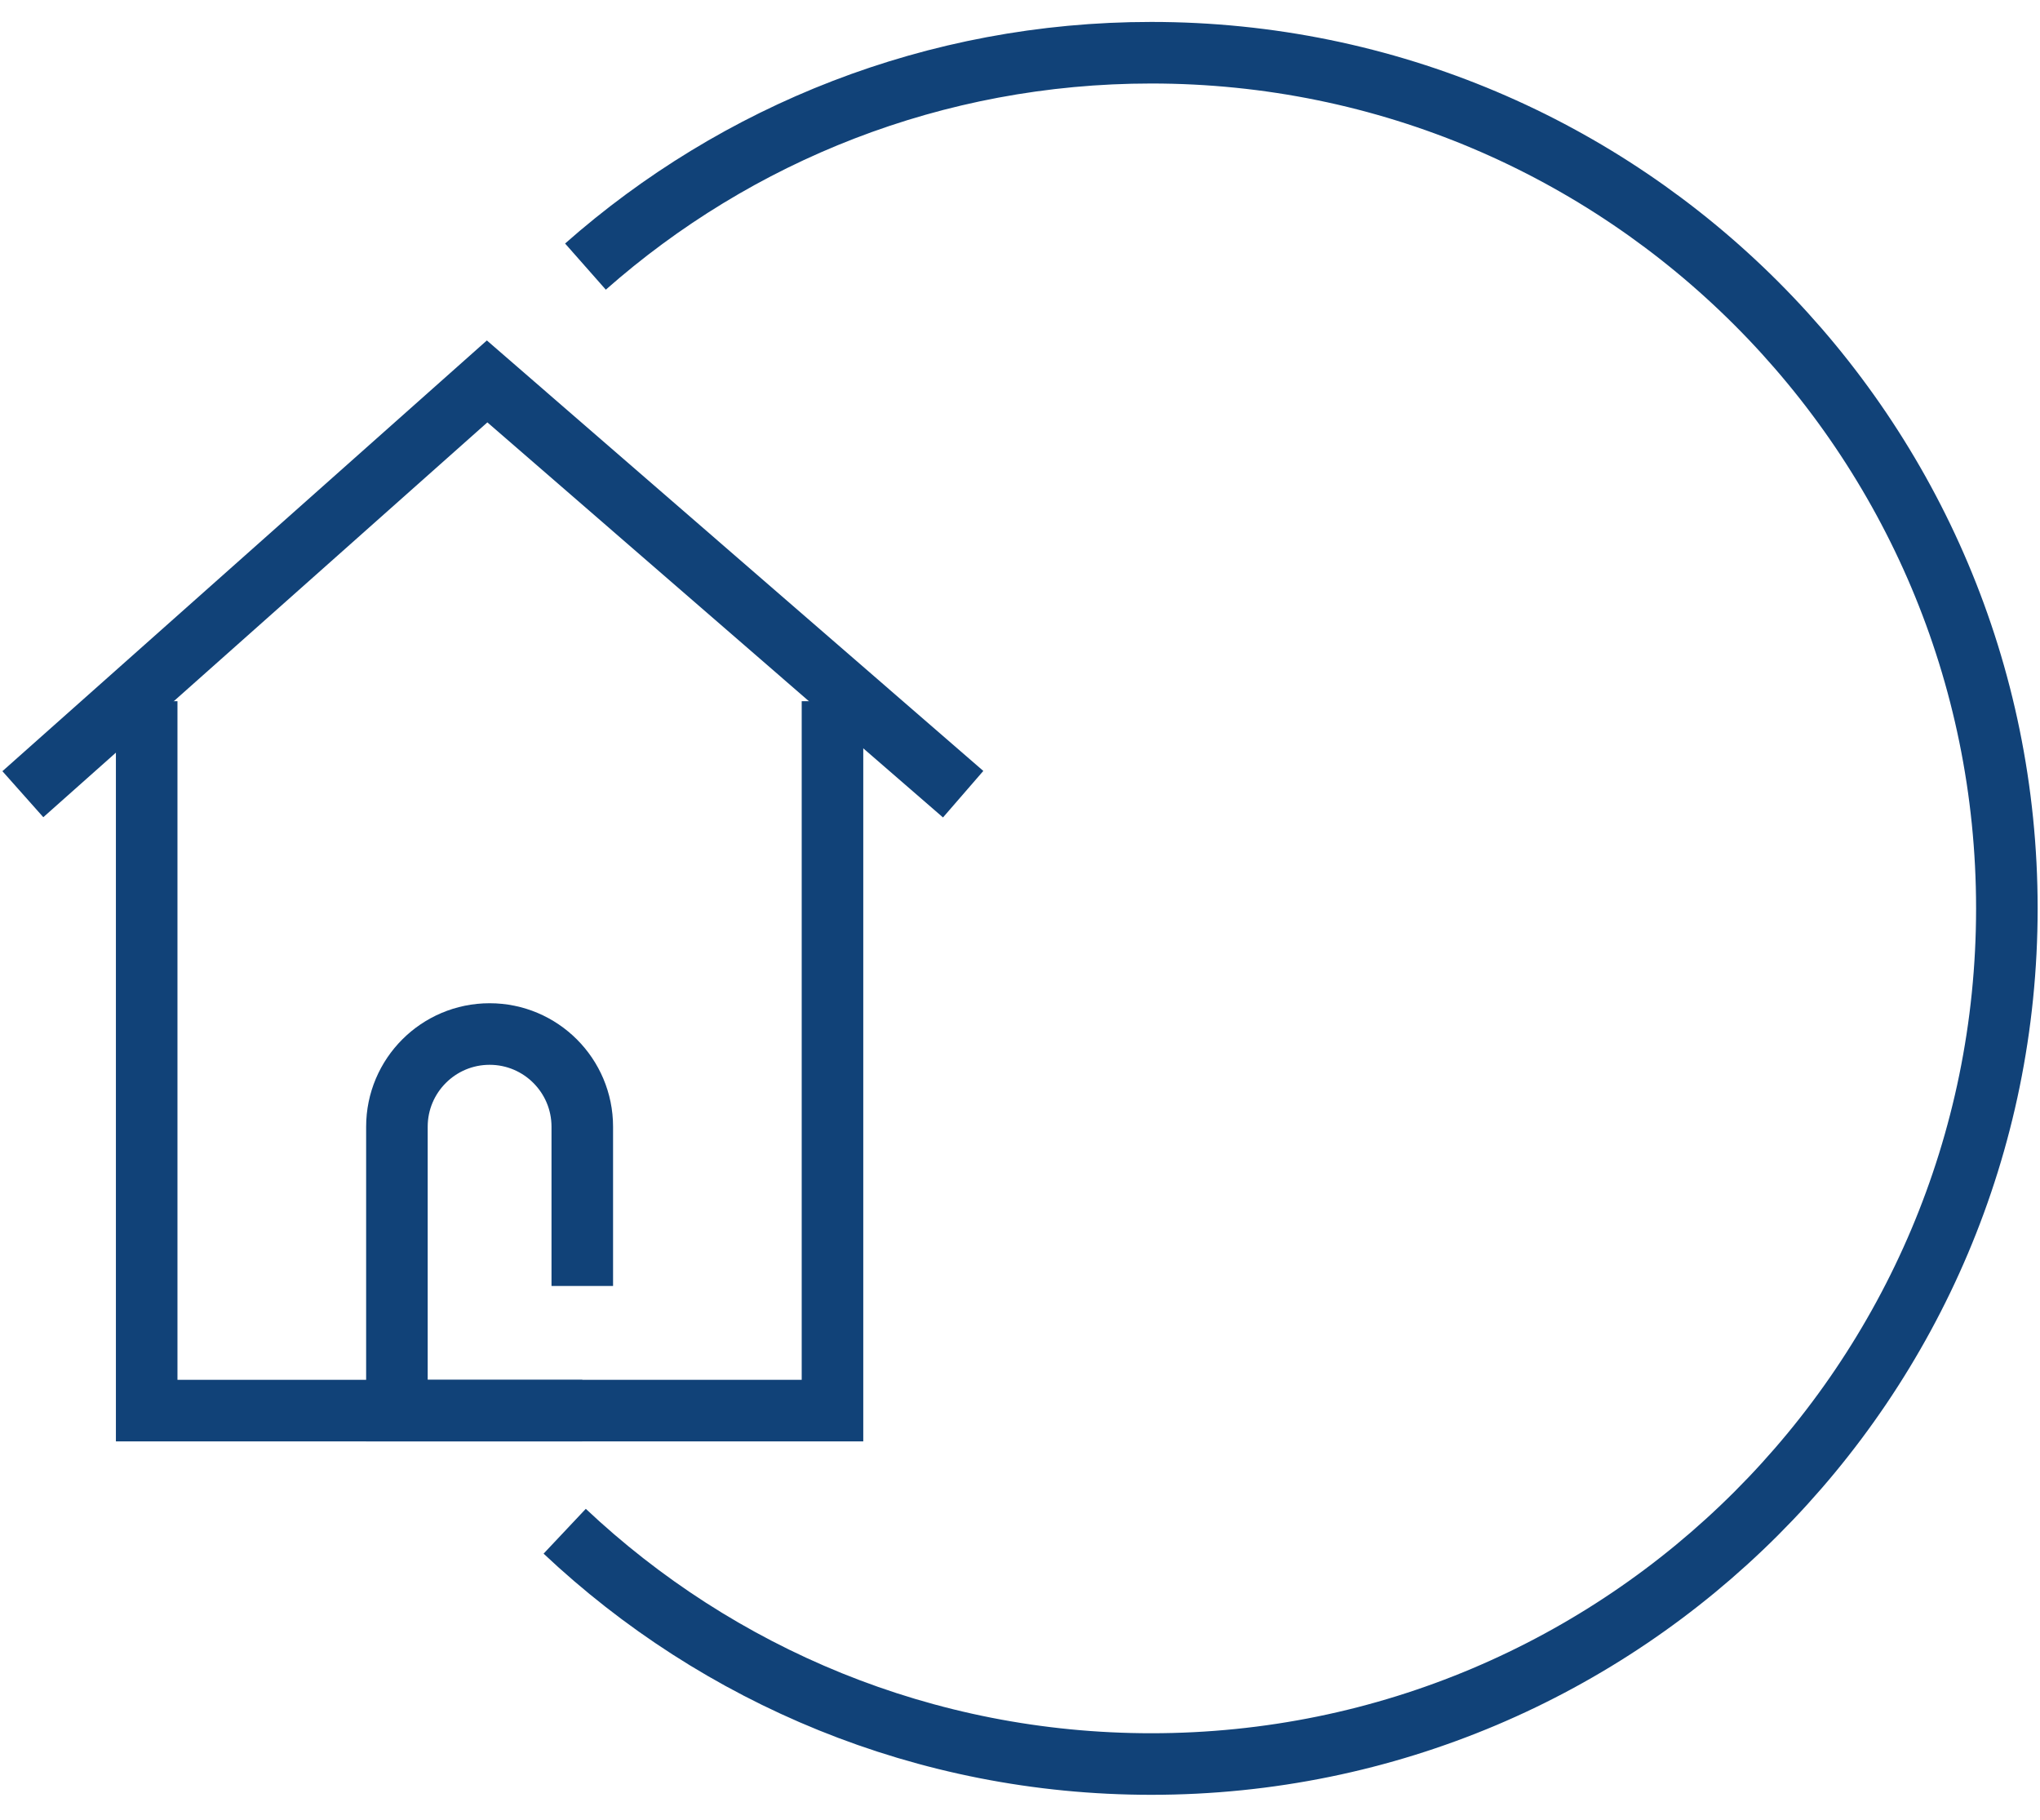 <?xml version="1.0" encoding="UTF-8" standalone="no"?>
<svg width="74px" height="66px" viewBox="0 0 74 66" version="1.1" xmlns="http://www.w3.org/2000/svg" xmlns:xlink="http://www.w3.org/1999/xlink">
    <!-- Generator: Sketch 40.3 (33839) - http://www.bohemiancoding.com/sketch -->
    <title>payment_icon_3</title>
    <desc>Created with Sketch.</desc>
    <defs></defs>
    <g id="Page-1" stroke="none" stroke-width="1" fill="none" fill-rule="evenodd">
        <g id="payment_icon_3" transform="translate(0, 1)" stroke="#114278" stroke-width="2.233">
            <path d="M21.237,8.669 C26.709,3.84 33.896,0.911 41.764,0.912 C58.904,0.912 72.798,14.806 72.798,31.946 C72.798,49.085 58.903,62.978 41.764,62.978 C33.528,62.978 26.04,59.768 20.484,54.535" id="Shape"></path>
            <g id="Group" transform="translate(0, 12)">
                <polyline id="Shape" points="30.198 12.431 30.198 38.16 5.321 38.16 5.321 12.431"></polyline>
                <polyline id="Shape" points="0.829 15.804 17.67 0.833 34.938 15.804"></polyline>
                <path d="M21.122,33.639 L21.122,27.865 C21.122,26.008 19.616,24.502 17.761,24.502 C15.904,24.502 14.398,26.008 14.398,27.865 L14.398,38.16 L21.123,38.16" id="Shape"></path>
            </g>
        </g>
    </g>
</svg>